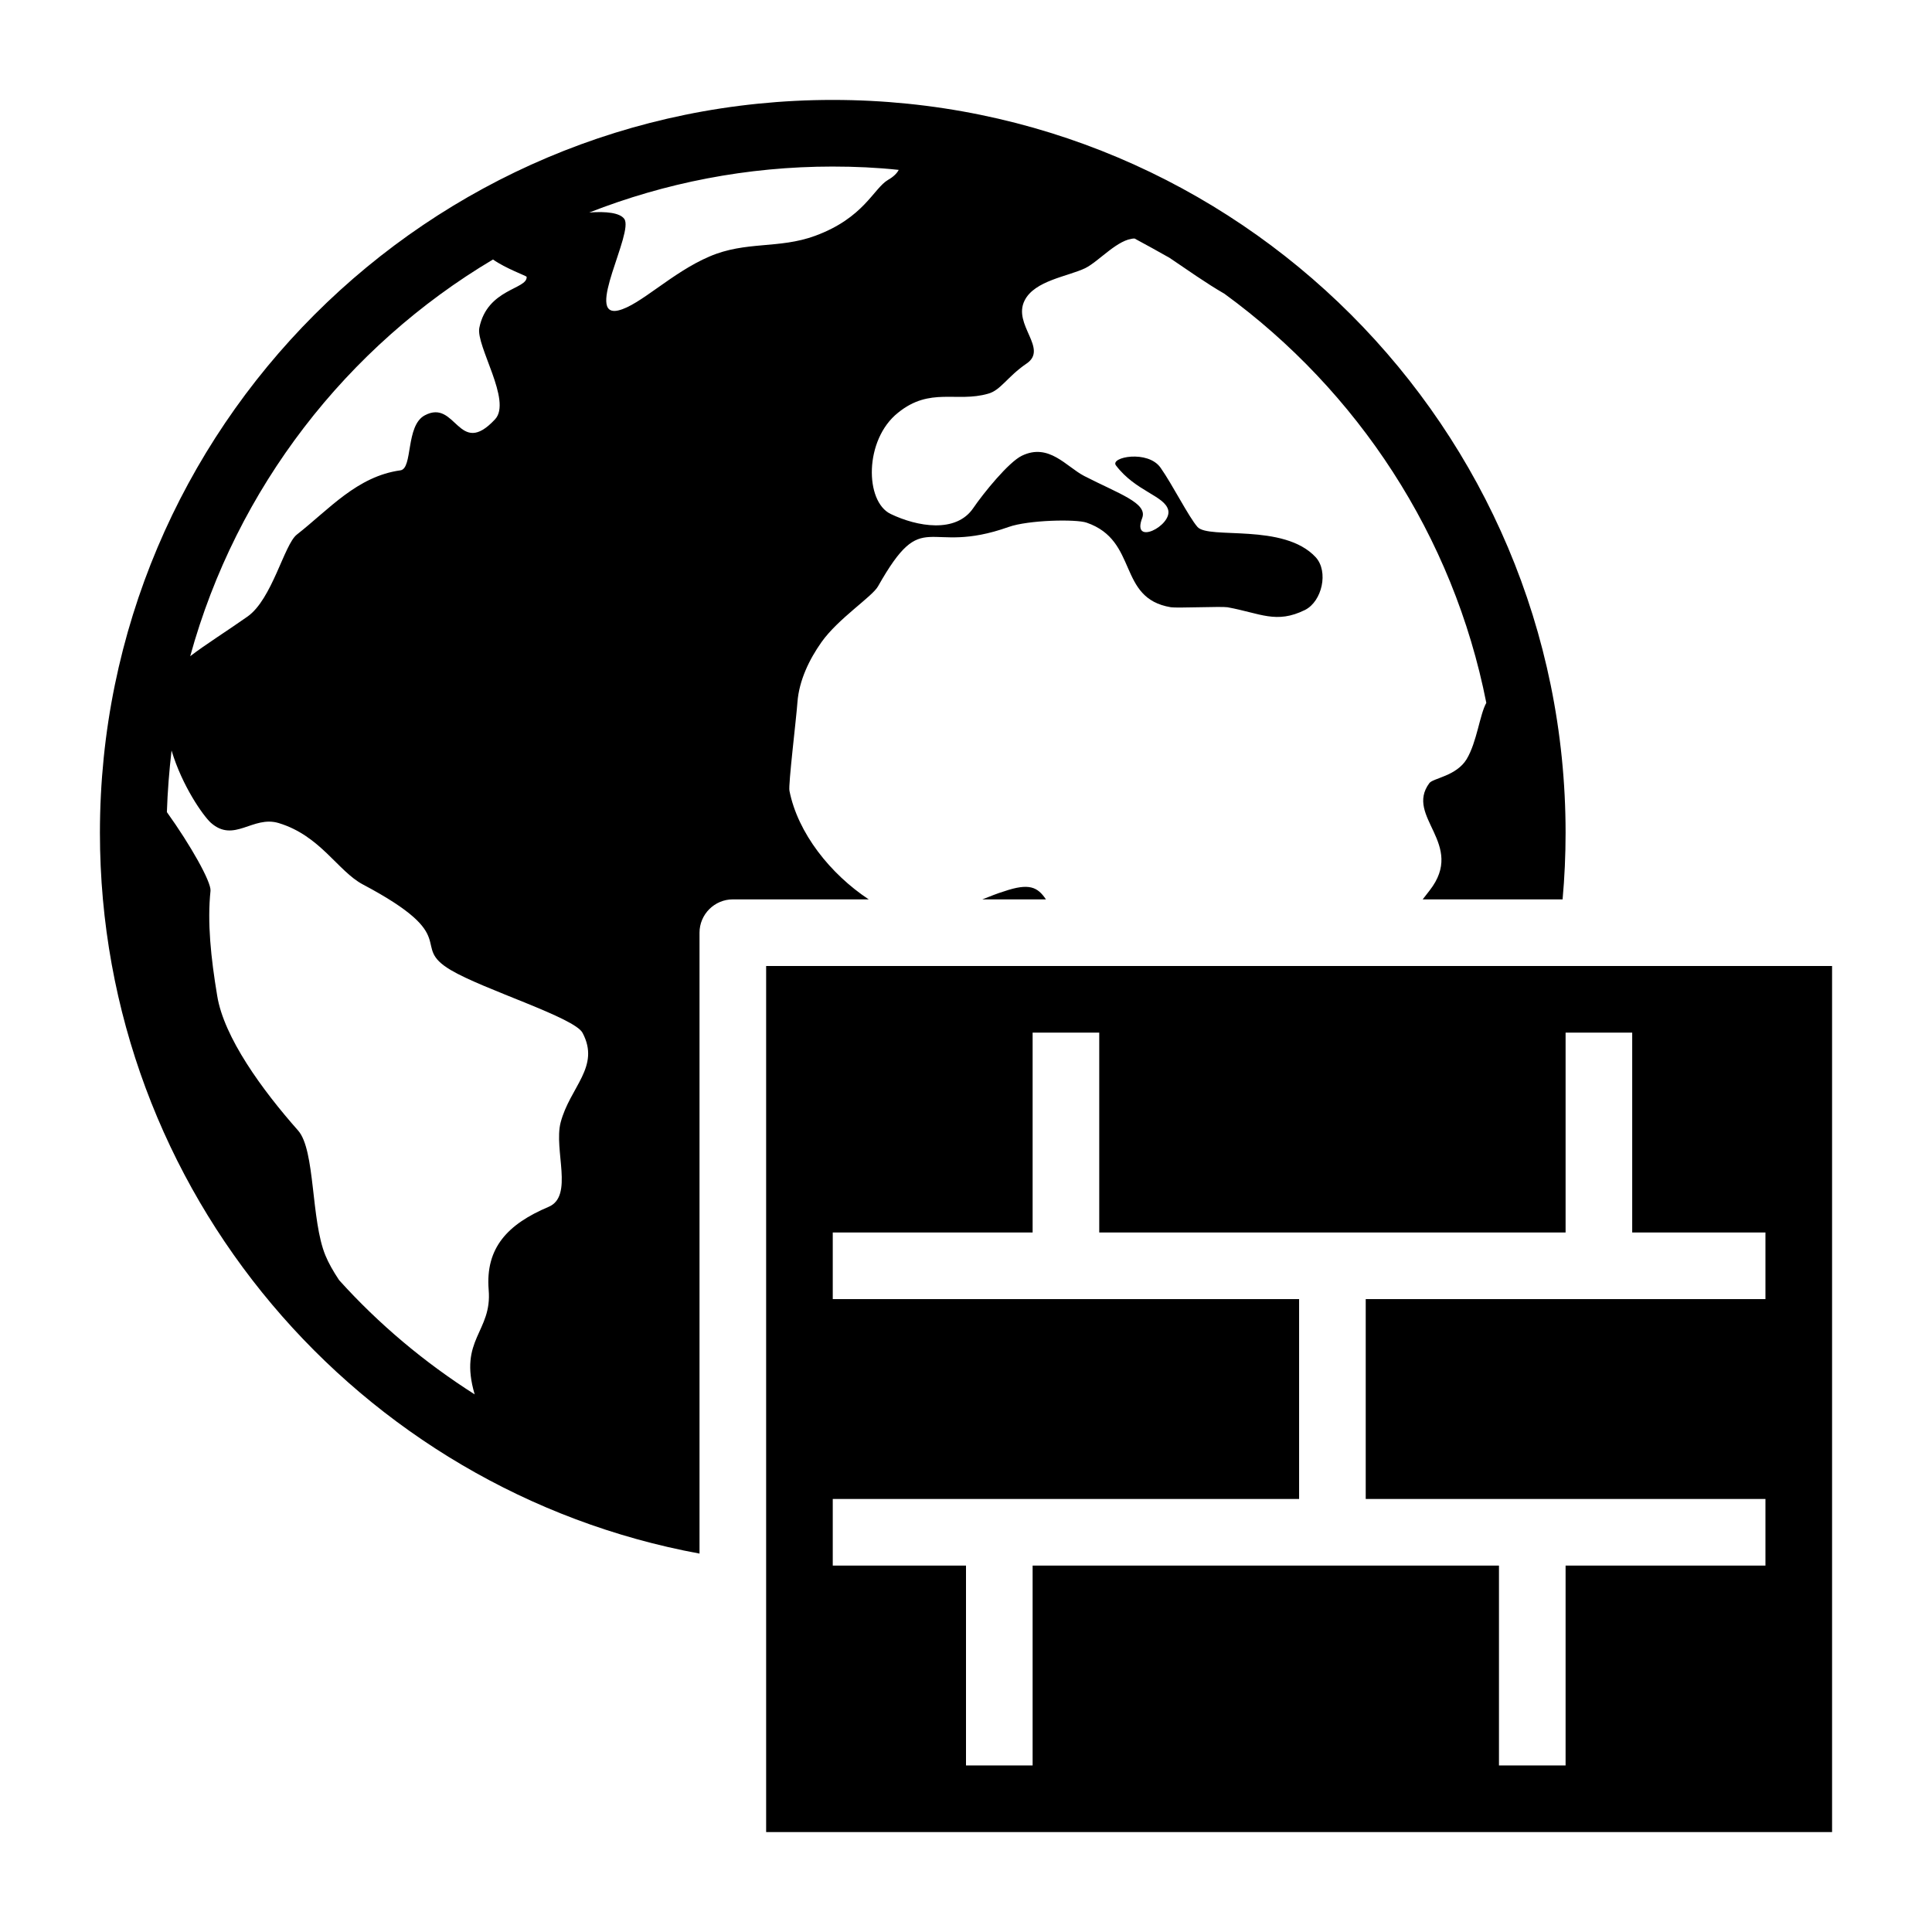 <?xml version="1.0" encoding="UTF-8"?>
<!DOCTYPE svg PUBLIC "-//W3C//DTD SVG 1.1//EN" "http://www.w3.org/Graphics/SVG/1.1/DTD/svg11.dtd">
<svg xmlns="http://www.w3.org/2000/svg" xml:space="preserve" width="580px" height="580px" shape-rendering="geometricPrecision" text-rendering="geometricPrecision" image-rendering="optimizeQuality" fill-rule="nonzero" clip-rule="nonzero" viewBox="0 0 5800 5800" xmlns:xlink="http://www.w3.org/1999/xlink">
	<title>firewall icon</title>
	<desc>firewall icon from the IconExperience.com I-Collection. Copyright by INCORS GmbH (www.incors.com).</desc>
		<path id="curve29"  d="M5500 2900l0 2600 -3200 0 0 -2600 3200 0zm-200 800l-400 0 0 -600 -200 0 0 600 -1400 0 0 -600 -200 0 0 600 -600 0 0 200 1400 0 0 600 -1400 0 0 200 400 0 0 600 200 0 0 -600 1400 0 0 600 200 0 0 -600 600 0 0 -200 -1200 0 0 -600 1200 0 0 -200z"/>
	<path id="curve28"  d="M2500 300c1215,0 2200,985 2200,2200 0,67 -3,134 -9,200l-420 0c7,-9 14,-18 21,-27 109,-140 -76,-221 -1,-322 11,-15 81,-21 112,-72 31,-52 39,-133 59,-169 -99,-502 -387,-937 -786,-1228 -57,-33 -110,-71 -165,-108 -35,-20 -70,-39 -105,-58 -50,1 -106,68 -148,89 -52,25 -152,37 -182,97 -37,73 73,145 5,190 -57,39 -77,80 -115,90 -94,27 -174,-21 -270,57 -102,81 -100,267 -22,304 79,38 196,59 248,-18 30,-44 106,-138 146,-157 81,-39 133,33 187,61 103,53 191,81 174,126 -33,86 90,23 78,-24 -11,-43 -98,-56 -157,-134 -18,-25 96,-47 134,7 36,51 84,147 111,178 34,38 259,-13 355,91 39,43 19,132 -32,158 -87,43 -134,10 -233,-8 -19,-3 -151,3 -170,0 -162,-27 -96,-200 -253,-254 -32,-11 -175,-8 -234,13 -250,89 -253,-68 -392,178 -17,31 -120,97 -170,168 -36,51 -67,114 -72,180 -3,45 -28,250 -24,266 25,127 123,250 238,326l-408 0c-55,0 -100,45 -100,100l0 1864c-1024,-189 -1800,-1086 -1800,-2164 0,-1215 985,-2200 2200,-2200zm0 200c-258,0 -504,49 -731,138 51,-4 92,1 105,19 30,40 -120,298 -18,275 65,-15 161,-114 274,-162 109,-47 208,-22 317,-62 147,-54 175,-142 219,-168 16,-9 27,-20 32,-30 -65,-7 -131,-10 -198,-10zm640 2200c-25,-37 -50,-50 -126,-24 -20,6 -42,15 -65,24l191 0zm-1715 1486c-49,-166 53,-187 42,-314 -10,-126 57,-197 180,-249 76,-32 15,-171 36,-253 28,-107 120,-167 66,-269 -23,-46 -297,-130 -396,-189 -126,-75 40,-96 -264,-257 -75,-40 -127,-146 -252,-184 -78,-24 -134,61 -204,-1 -23,-21 -86,-110 -118,-217 -7,61 -12,123 -14,185 71,99 133,209 131,236 -10,95 1,201 20,315 20,125 135,283 243,405 52,59 38,269 82,375 9,22 23,47 41,74 119,132 256,247 407,343zm-854 -2216c44,-34 111,-76 172,-119 74,-52 110,-216 148,-246 97,-76 181,-175 311,-193 38,-5 15,-134 73,-165 95,-51 101,130 211,12 52,-55 -58,-221 -47,-275 24,-118 145,-115 142,-153 -1,-3 -63,-25 -101,-52 -439,261 -770,686 -909,1191z"/>
</svg>